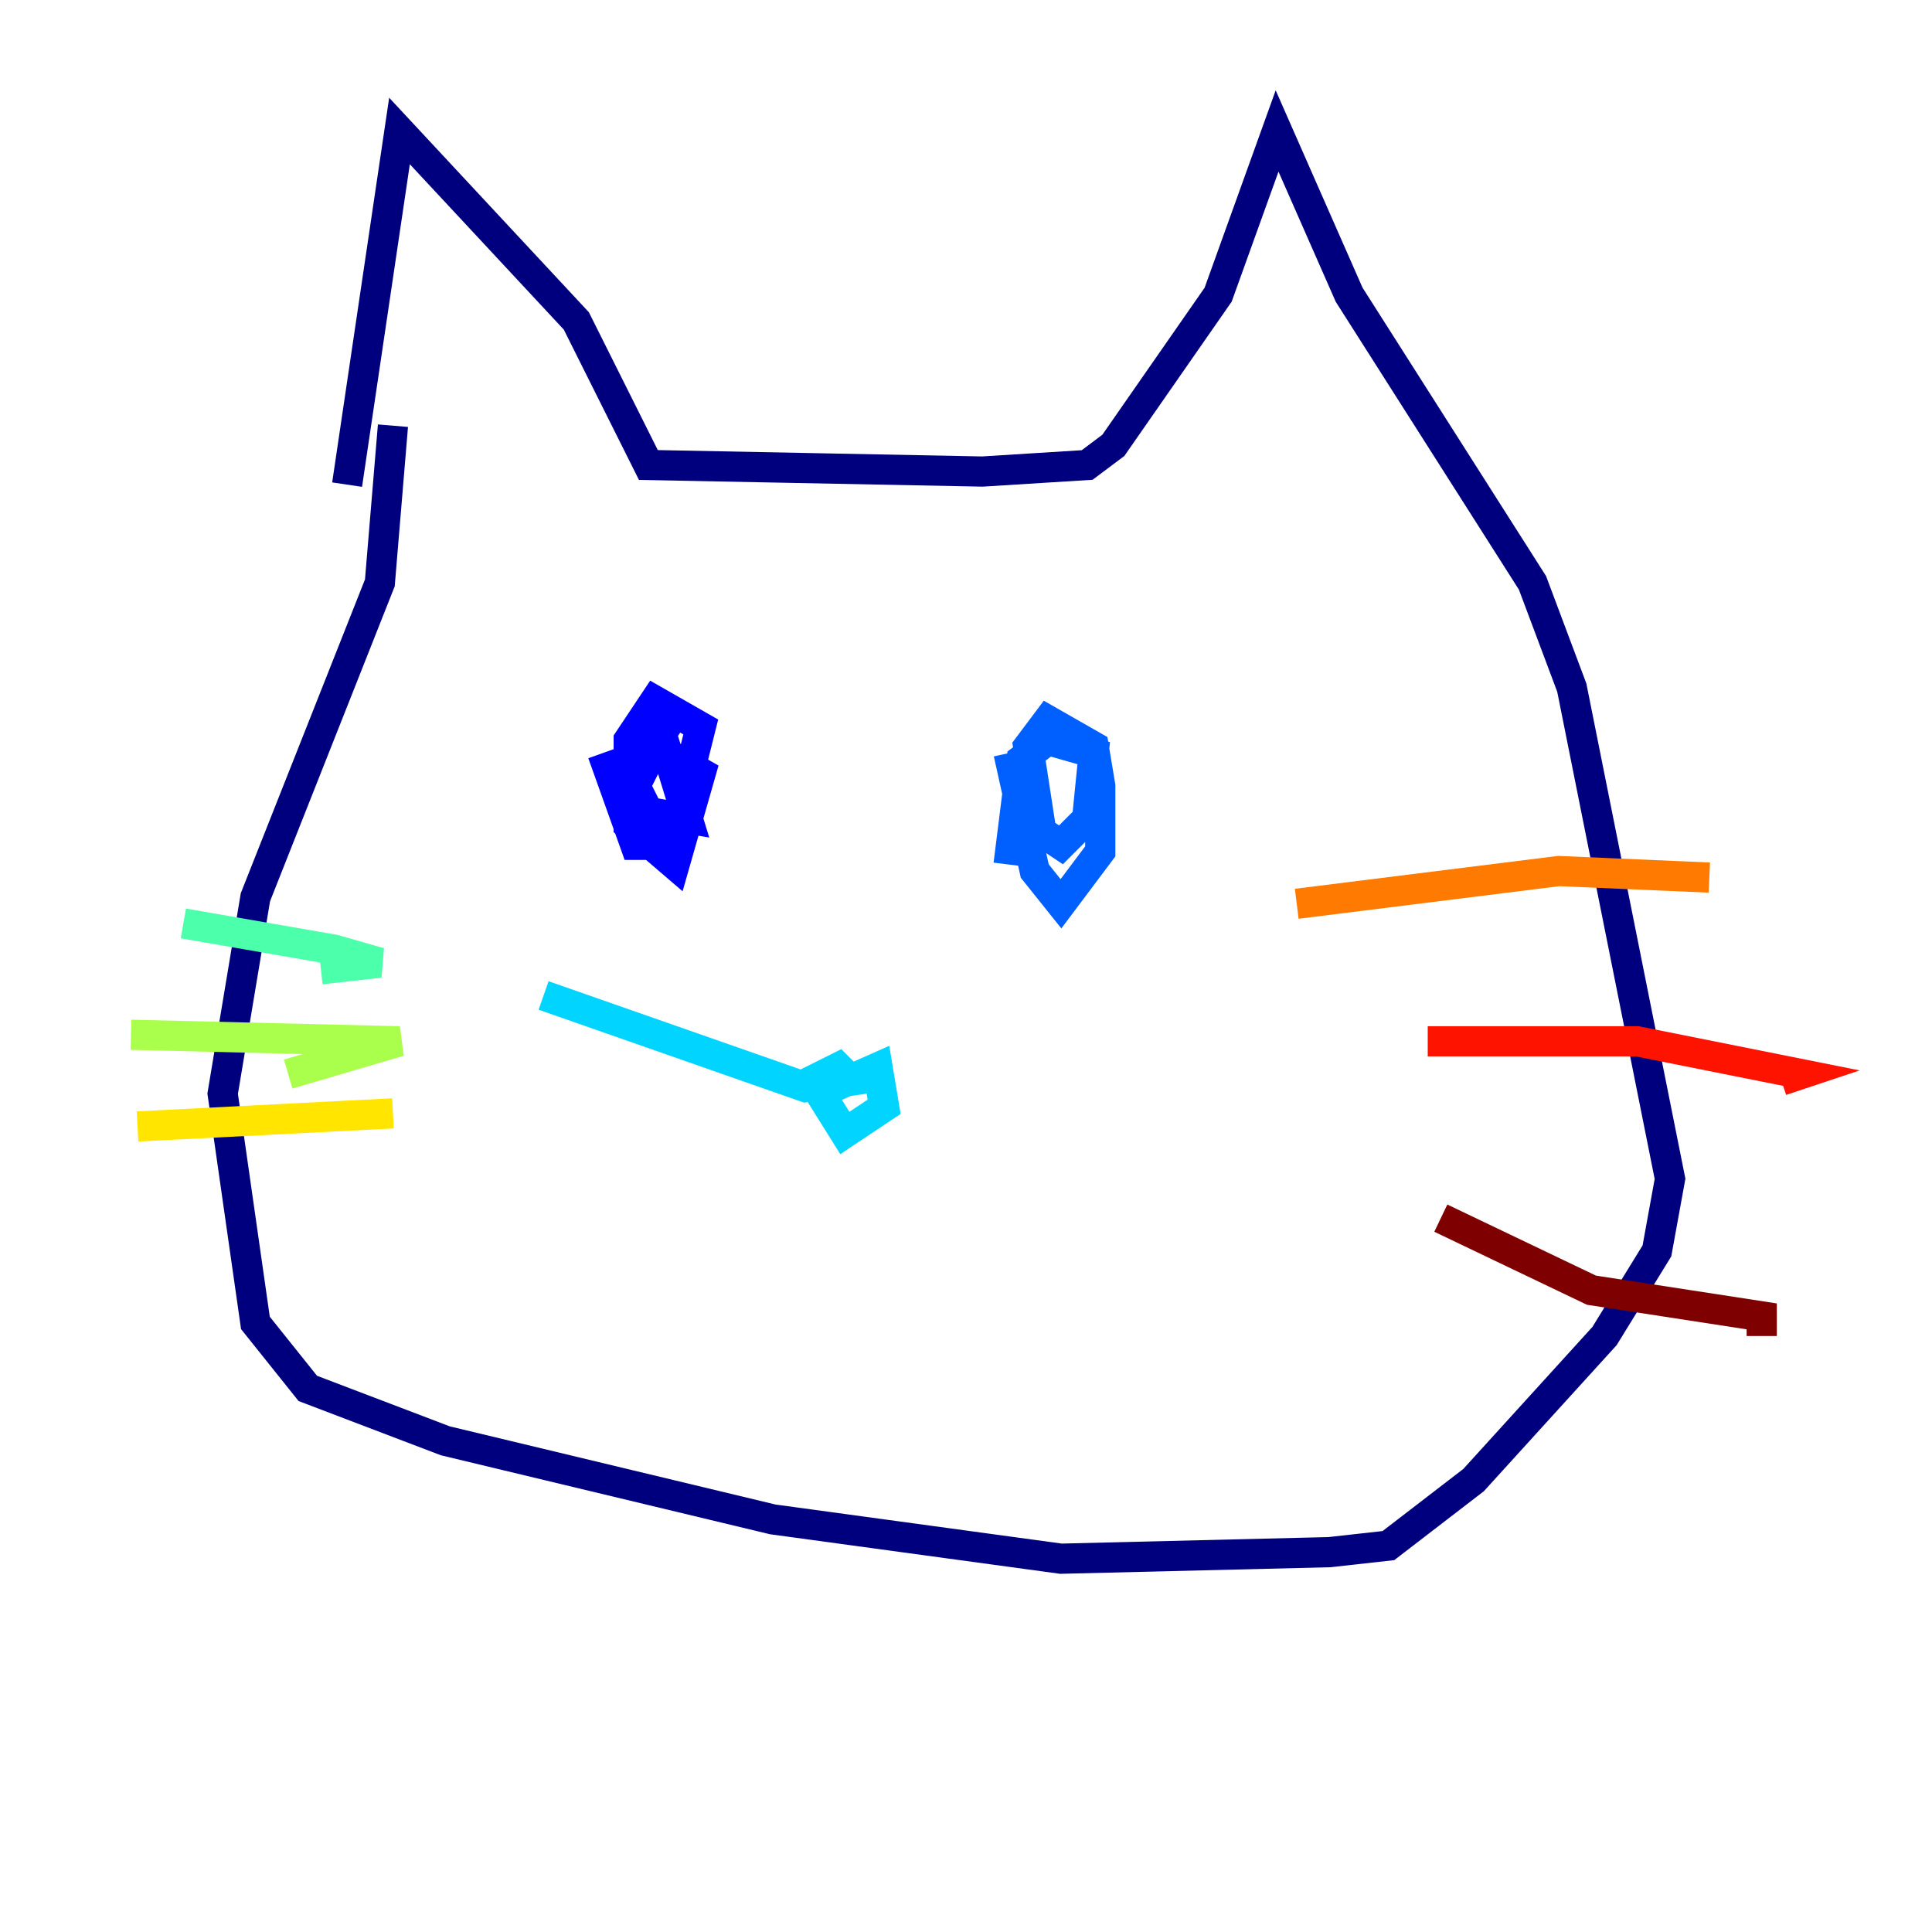 <?xml version="1.0" encoding="utf-8" ?>
<svg baseProfile="tiny" height="128" version="1.2" viewBox="0,0,128,128" width="128" xmlns="http://www.w3.org/2000/svg" xmlns:ev="http://www.w3.org/2001/xml-events" xmlns:xlink="http://www.w3.org/1999/xlink"><defs /><polyline fill="none" points="22.997,32.108 26.468,8.678 38.183,21.261 42.956,30.807 65.085,31.241 72.027,30.807 73.763,29.505 80.705,19.525 84.61,8.678 89.383,19.525 101.532,38.617 104.136,45.559 110.644,78.102 109.776,82.875 106.305,88.515 97.627,98.061 91.986,102.4 88.081,102.834 70.291,103.268 51.2,100.664 29.505,95.458 20.393,91.986 16.922,87.647 14.752,72.461 16.922,59.444 25.166,38.617 26.034,28.203" stroke="#00007f" stroke-width="2" /><polyline fill="none" points="39.919,49.898 42.088,55.973 43.39,55.973 45.125,53.37 46.427,48.163 43.39,46.427 41.654,49.031 41.654,54.671 44.691,57.275 46.427,51.2 43.39,49.464 42.088,52.068 42.956,53.803 45.559,54.237 43.824,48.597 44.691,47.295" stroke="#0000fe" stroke-width="2" /><polyline fill="none" points="66.82,49.898 68.556,57.709 70.291,59.878 72.895,56.407 72.895,52.068 72.461,49.464 69.424,47.729 68.122,49.464 68.99,55.105 70.291,55.973 72.027,54.237 72.461,49.898 69.424,49.031 67.688,50.332 66.82,57.275" stroke="#0060ff" stroke-width="2" /><polyline fill="none" points="54.237,72.461 58.142,70.725 58.576,73.329 55.973,75.064 53.803,71.593 55.539,70.725 56.407,71.593 53.37,72.027 36.014,65.953" stroke="#00d4ff" stroke-width="2" /><polyline fill="none" points="12.149,61.18 22.129,62.915 25.166,63.783 21.261,64.217" stroke="#4cffaa" stroke-width="2" /><polyline fill="none" points="8.678,68.556 26.468,68.99 19.091,71.159" stroke="#aaff4c" stroke-width="2" /><polyline fill="none" points="9.112,74.63 26.034,73.763" stroke="#ffe500" stroke-width="2" /><polyline fill="none" points="85.912,59.878 103.268,57.709 113.248,58.142" stroke="#ff7a00" stroke-width="2" /><polyline fill="none" points="94.59,68.99 108.475,68.99 119.322,71.159 118.02,71.593" stroke="#fe1200" stroke-width="2" /><polyline fill="none" points="95.458,80.705 105.437,85.478 116.719,87.214 116.719,88.515" stroke="#7f0000" stroke-width="2" /></svg>